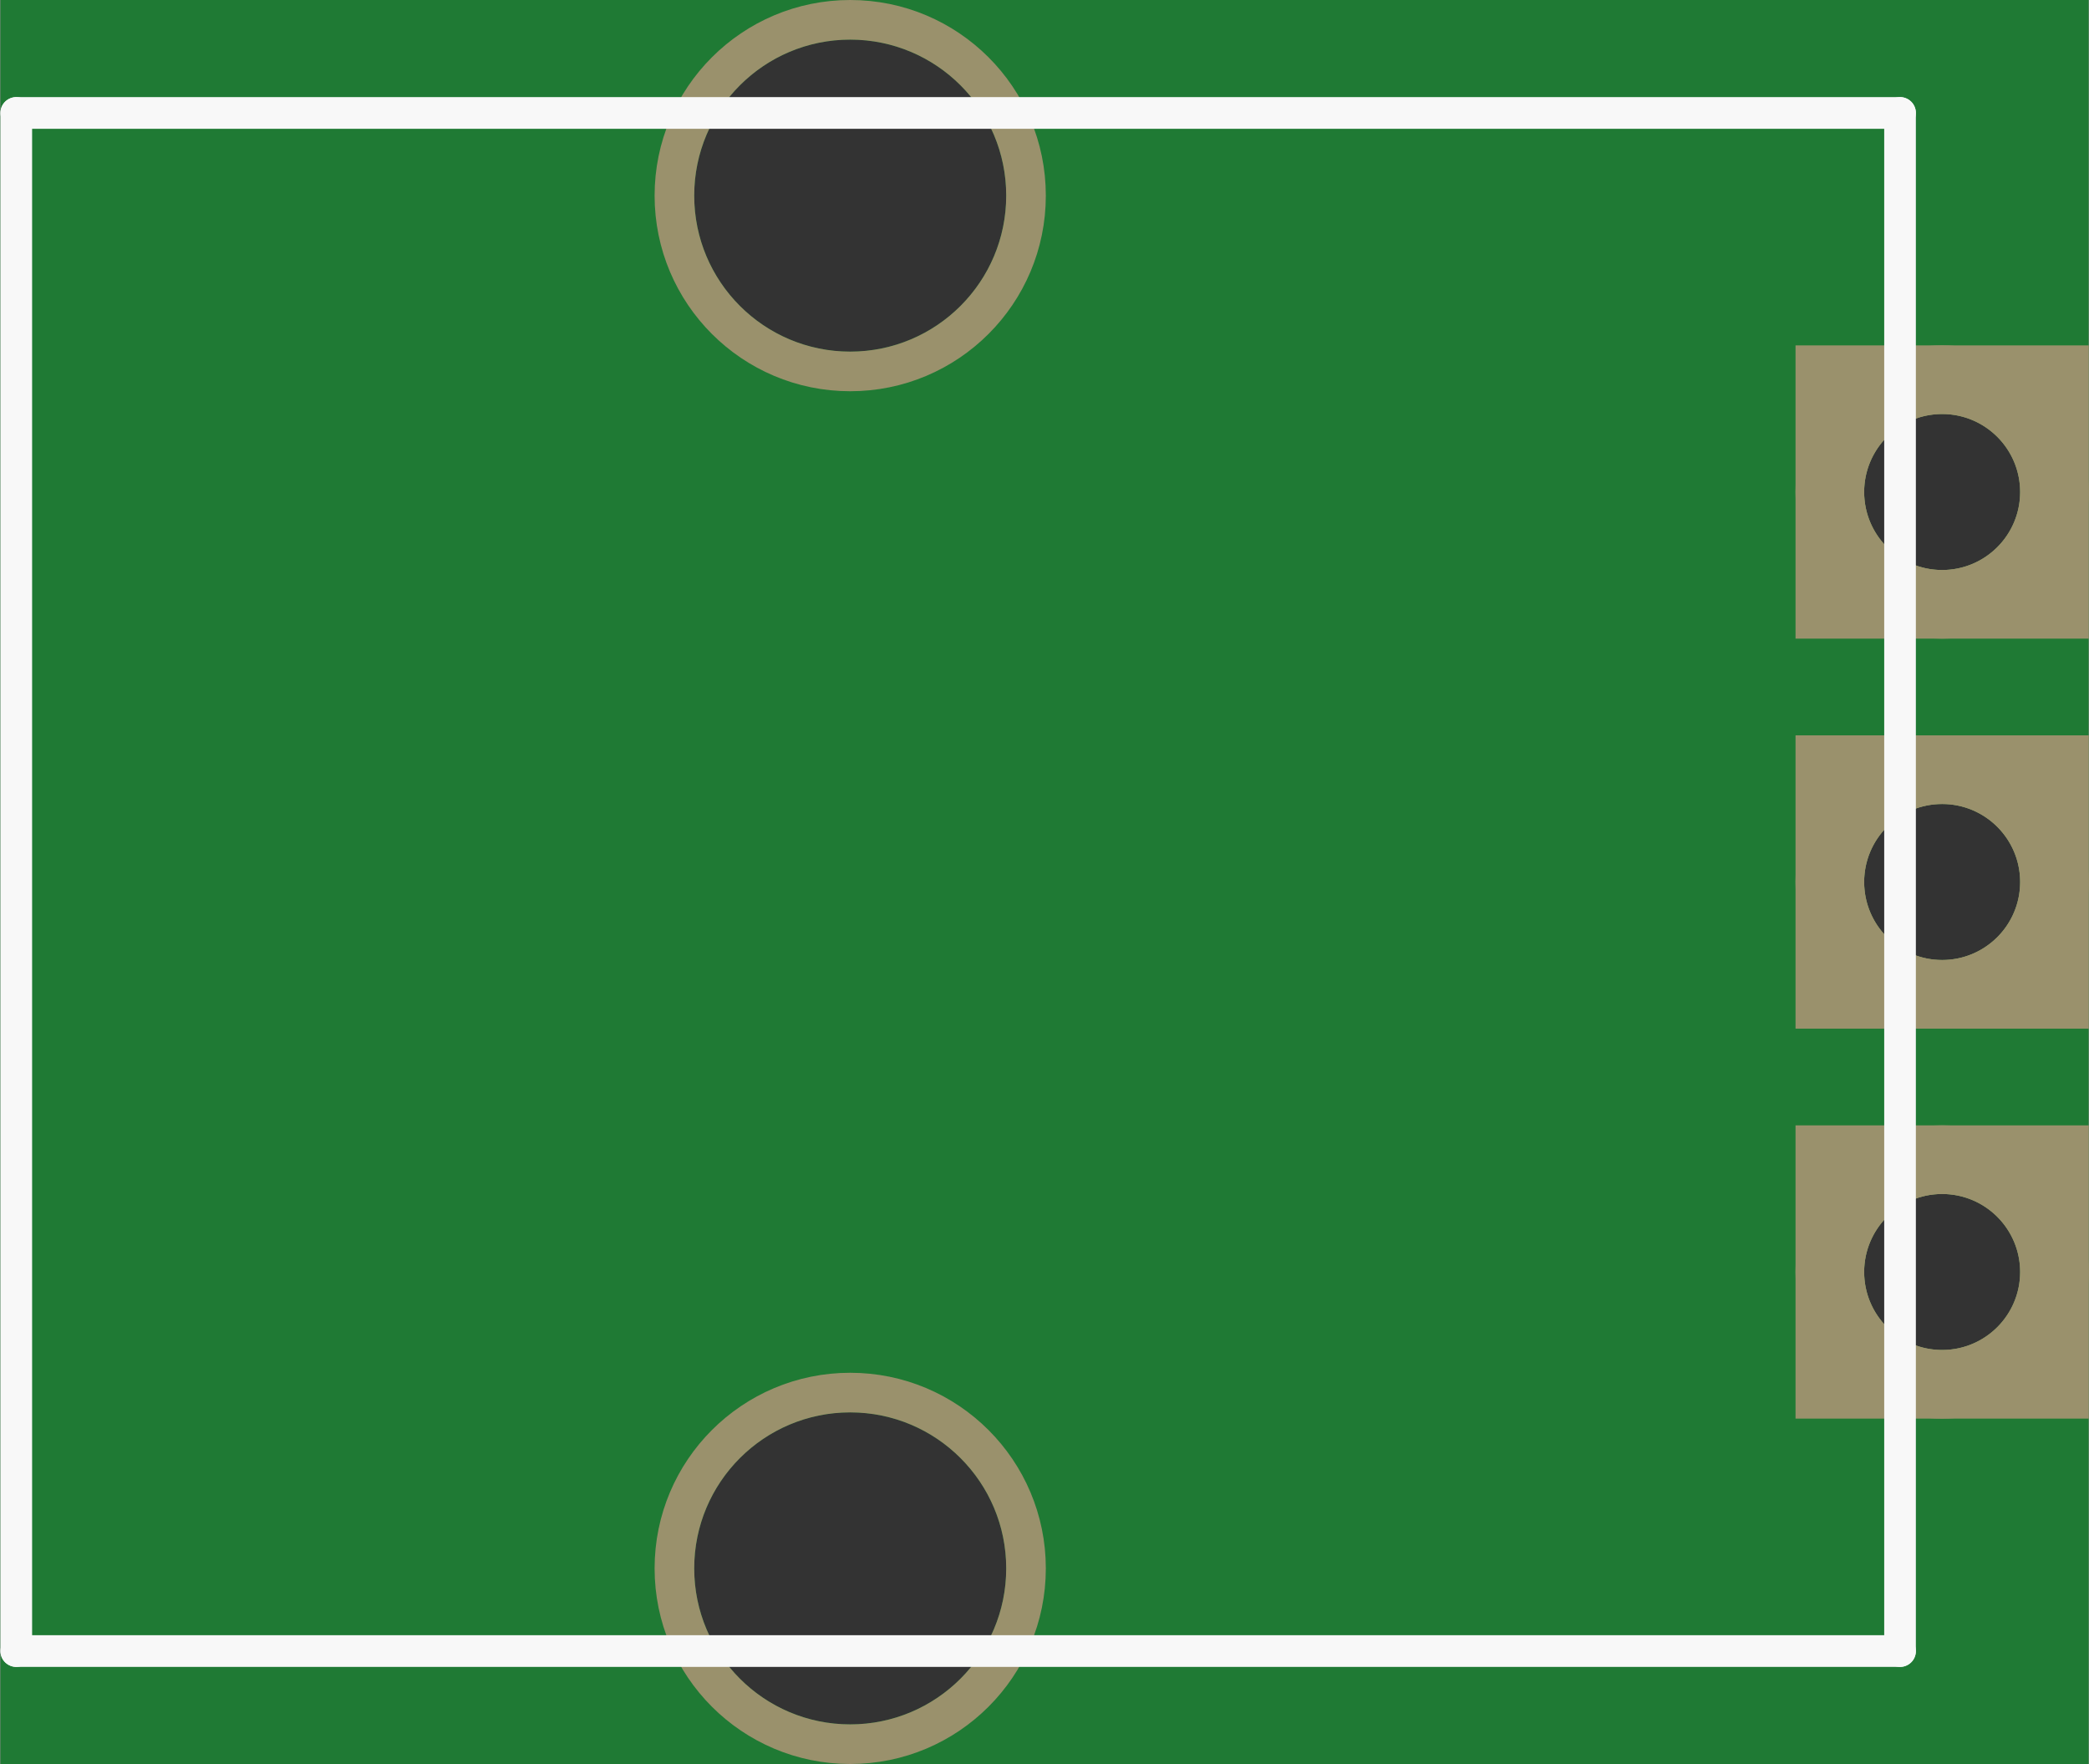 <?xml version='1.0' encoding='UTF-8' standalone='no'?>
<!-- Created with Fritzing (http://www.fritzing.org/) -->
<svg xmlns:svg='http://www.w3.org/2000/svg' xmlns='http://www.w3.org/2000/svg' version='1.2' baseProfile='tiny' x='0in' y='0in' width='0.527in' height='0.445in' viewBox='0 0 13.387 11.308' >
<rect x="0" y="0" width="13.387" height="11.308" fill="#333333" stroke="none"/>
<g id='breadboard'>
<path fill='#1F7A34' stroke='none' stroke-width='0' d='M0,0l13.387,0 0,11.308 -13.387,0 0,-11.308z
M11.948,8.154a0.5,0.5 0 1 0 1,0 0.5,0.5 0 1 0 -1,0z
M11.948,5.654a0.5,0.5 0 1 0 1,0 0.5,0.5 0 1 0 -1,0z
M11.948,3.154a0.5,0.5 0 1 0 1,0 0.5,0.5 0 1 0 -1,0z
M4.448,10.054a1,1 0 1 0 2,0 1,1 0 1 0 -2,0z
M4.448,1.254a1,1 0 1 0 2,0 1,1 0 1 0 -2,0z
'/>
<circle id='connector0pin' connectorname='P$1' cx='12.448' cy='8.154' r='0.72' stroke='#9A916C' stroke-width='0.44' fill='none' />
<path stroke='none' stroke-width='0' d='m11.508,7.214 1.88,0 0,1.88 -1.88,0 0,-3zM11.948,8.154a0.5,0.5 0 1 0 1,0 0.5,0.5 0 1 0 -1,0z
' fill='#9A916C' />
<circle id='connector1pin' connectorname='P$2' cx='12.448' cy='5.654' r='0.72' stroke='#9A916C' stroke-width='0.44' fill='none' />
<path stroke='none' stroke-width='0' d='m11.508,4.714 1.88,0 0,1.88 -1.88,0 0,-3zM11.948,5.654a0.5,0.5 0 1 0 1,0 0.5,0.5 0 1 0 -1,0z
' fill='#9A916C' />
<circle id='connector2pin' connectorname='P$3' cx='12.448' cy='3.154' r='0.72' stroke='#9A916C' stroke-width='0.44' fill='none' />
<path stroke='none' stroke-width='0' d='m11.508,2.214 1.88,0 0,1.88 -1.88,0 0,-3zM11.948,3.154a0.5,0.5 0 1 0 1,0 0.5,0.5 0 1 0 -1,0z
' fill='#9A916C' />
<circle id='connector3pin' connectorname='P$4' cx='5.448' cy='10.054' r='1.127' stroke='#9A916C' stroke-width='0.254' fill='none' />
<circle id='connector4pin' connectorname='P$5' cx='5.448' cy='1.254' r='1.127' stroke='#9A916C' stroke-width='0.254' fill='none' />
<line class='other' x1='12.178' y1='0.724' x2='12.178' y2='10.584' stroke='#f8f8f8' stroke-width='0.203' stroke-linecap='round'/>
<line class='other' x1='12.178' y1='10.584' x2='0.102' y2='10.584' stroke='#f8f8f8' stroke-width='0.203' stroke-linecap='round'/>
<line class='other' x1='0.102' y1='10.584' x2='0.102' y2='0.724' stroke='#f8f8f8' stroke-width='0.203' stroke-linecap='round'/>
<line class='other' x1='0.102' y1='0.724' x2='12.178' y2='0.724' stroke='#f8f8f8' stroke-width='0.203' stroke-linecap='round'/>
</g>
</svg>